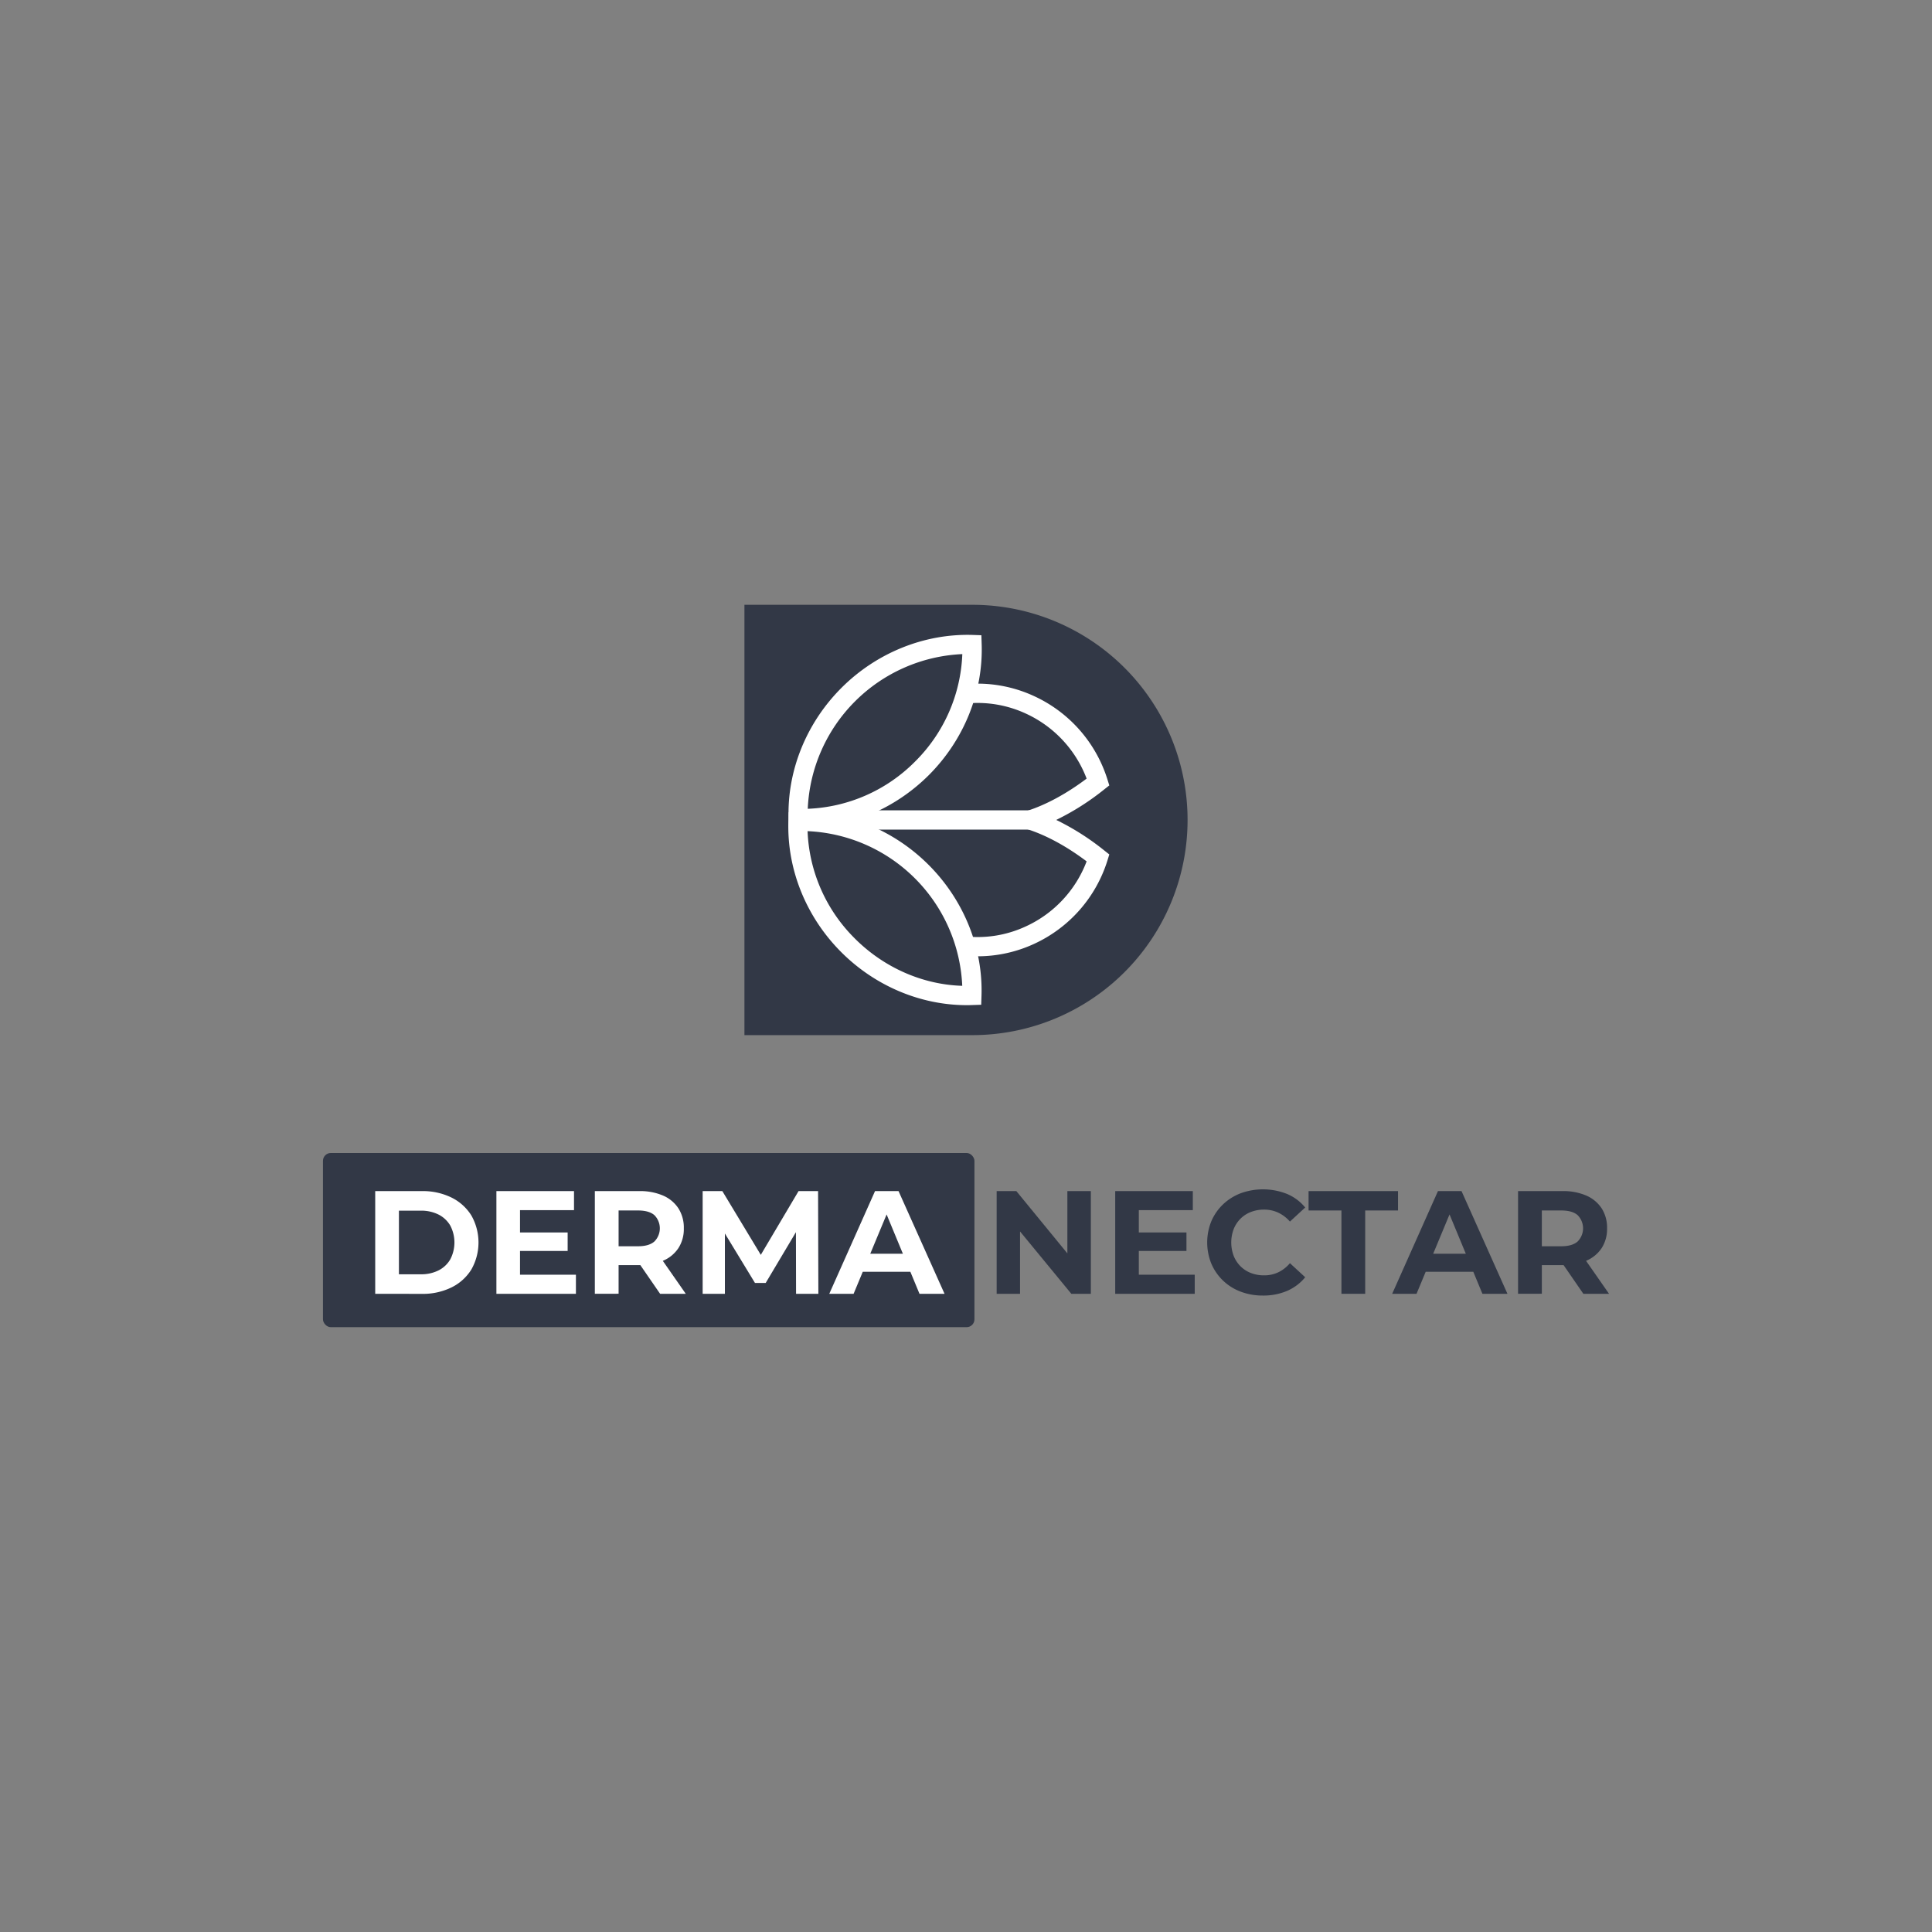 <svg id="Layer_1" data-name="Layer 1" xmlns="http://www.w3.org/2000/svg" viewBox="0 0 1080 1080"><rect x="0" y="0" width="1080" height="1080" fill="#808080" stroke="none"/><defs><style>.cls-1{fill:#323846;}.cls-2{fill:#fff;}</style></defs><rect class="cls-1" x="180.54" y="644.53" width="364.18" height="97.37" rx="4.39"/><path class="cls-2" d="M209.75,723.24V665.83h26.08a36.37,36.37,0,0,1,16.48,3.57,27.24,27.24,0,0,1,11.15,10,30.58,30.58,0,0,1,0,30.31,27.06,27.06,0,0,1-11.15,10,36.37,36.37,0,0,1-16.48,3.57ZM223,712.33h12.14a21.45,21.45,0,0,0,10-2.17A15.77,15.77,0,0,0,251.7,704a20.35,20.35,0,0,0,0-18.91,15.87,15.87,0,0,0-6.57-6.15,21.58,21.58,0,0,0-10-2.17H223Z"/><path class="cls-2" d="M290.69,712.58h31.25v10.66H277.49V665.83h43.38v10.66H290.69Zm-1-23.62h27.63v10.33H289.71Z"/><path class="cls-2" d="M332.52,723.24V665.83h24.84a32.43,32.43,0,0,1,13.29,2.5,19.42,19.42,0,0,1,8.61,7.18,20.05,20.05,0,0,1,3,11.15,19.69,19.69,0,0,1-3,11,19.27,19.27,0,0,1-8.61,7.1,32.78,32.78,0,0,1-13.29,2.46H339.9l5.9-5.82v21.81ZM345.8,702.9l-5.9-6.23h16.73q6.15,0,9.18-2.67a10.43,10.43,0,0,0,0-14.72q-3-2.62-9.18-2.62H339.9l5.9-6.32ZM369,723.24l-14.35-20.83h14.19l14.51,20.83Z"/><path class="cls-2" d="M392.79,723.24V665.83h11l24.44,40.52H422.4l24-40.52h10.91l.16,57.41H445l-.08-38.3h2.3l-19.19,32.23h-6l-19.6-32.23h2.79v38.3Z"/><path class="cls-2" d="M463.57,723.24l25.58-57.41h13.13L528,723.24H514l-21-50.68h5.25l-21.08,50.68Zm12.79-12.3,3.53-10.09h29.52L513,710.94Z"/><path class="cls-1" d="M557.14,723.24V665.83h11L602,707.16h-5.33V665.83h13.12v57.41H598.88l-34-41.33h5.33v41.33Z"/><path class="cls-1" d="M636.61,712.58h31.25v10.66H623.41V665.83h43.38v10.66H636.61Zm-1-23.62h27.63v10.33H635.63Z"/><path class="cls-1" d="M705.91,724.22a34.31,34.31,0,0,1-12.34-2.17,29,29,0,0,1-9.89-6.19,28.73,28.73,0,0,1-6.52-9.43,31.53,31.53,0,0,1,0-23.79,28.64,28.64,0,0,1,6.56-9.43,29.68,29.68,0,0,1,9.89-6.19,36.48,36.48,0,0,1,25.87.41A26.26,26.26,0,0,1,729.61,675l-8.53,7.87a20,20,0,0,0-6.56-5,18.44,18.44,0,0,0-7.87-1.69,20,20,0,0,0-7.38,1.32,16.61,16.61,0,0,0-5.83,3.77,17.19,17.19,0,0,0-3.81,5.82,21.31,21.31,0,0,0,0,14.93,17.19,17.19,0,0,0,3.81,5.82,16.78,16.78,0,0,0,5.83,3.78,20.22,20.22,0,0,0,7.38,1.31,18.29,18.29,0,0,0,7.87-1.69,19.39,19.39,0,0,0,6.56-5.12l8.53,7.87a26.66,26.66,0,0,1-10.13,7.63A33.66,33.66,0,0,1,705.91,724.22Z"/><path class="cls-1" d="M749.87,723.24V676.66H731.5V665.83h50v10.83H763.15v46.58Z"/><path class="cls-1" d="M778.24,723.24l25.59-57.41H817l25.67,57.41H828.68l-21-50.68h5.24l-21.07,50.68Zm12.8-12.3,3.52-10.09h29.53l3.61,10.09Z"/><path class="cls-1" d="M848.61,723.24V665.83h24.85a32.34,32.34,0,0,1,13.28,2.5,19.51,19.51,0,0,1,8.62,7.18,20,20,0,0,1,3,11.15,19.69,19.69,0,0,1-3,11,19.35,19.35,0,0,1-8.62,7.1,32.69,32.69,0,0,1-13.28,2.46H856l5.9-5.82v21.81Zm13.28-20.34-5.9-6.23h16.73q6.15,0,9.19-2.67a10.45,10.45,0,0,0,0-14.72q-3-2.62-9.19-2.62H856l5.9-6.32Zm23.21,20.34-14.35-20.83h14.19l14.52,20.83Z"/><path class="cls-1" d="M416.14,338.09H543.59A120.27,120.27,0,0,1,663.86,458.37v0A120.27,120.27,0,0,1,543.59,578.64H416.14a0,0,0,0,1,0,0V338.09A0,0,0,0,1,416.14,338.09Z"/><path class="cls-2" d="M449,462.92c-1,0-2,0-3-.05l-5-.16-.17-5c-.87-26.87,9.9-53.55,29.57-73.21s46.38-30.36,73.2-29.57l5,.17.16,5c.88,26.87-9.9,53.55-29.56,73.21h0C500.22,452.23,474.8,462.92,449,462.92Zm89-97.27a90.5,90.5,0,0,0-86.46,86.47,89.3,89.3,0,0,0,60-26.42h0A89.3,89.3,0,0,0,537.94,365.65Z"/><path class="cls-2" d="M540.45,561.89c-25.82,0-51.24-10.69-70.16-29.61h0c-19.67-19.66-30.44-46.34-29.57-73.21l.17-5,5-.16c26.88-.93,53.55,9.9,73.21,29.56s30.44,46.34,29.56,73.2l-.16,5-5,.16C542.48,561.87,541.47,561.89,540.45,561.89ZM477.9,524.67c16.29,16.28,37.93,25.75,60,26.41a90.5,90.5,0,0,0-86.46-86.46,89.3,89.3,0,0,0,26.42,60Z"/><path class="cls-2" d="M546.25,534.57c-2.29,0-4.61-.11-6.91-.34l1-10.71a63.86,63.86,0,0,0,33.24-5.72,65.55,65.55,0,0,0,33.85-36.29c-11.16-8.41-22.57-14.61-33.19-18l-16-5.13,16-5.13c10.61-3.4,22-9.6,33.19-18a65.55,65.55,0,0,0-33.83-36.29,64.25,64.25,0,0,0-33.22-5.72l-.52,0,0-5.57-.51-5.17a68.16,68.16,0,0,1,6.88-.34,75.29,75.29,0,0,1,31.9,7A76.31,76.31,0,0,1,619,435.51l1.11,3.54-2.91,2.29a141.63,141.63,0,0,1-26.77,17,141.5,141.5,0,0,1,26.77,17l2.91,2.3L619,481.23a76.33,76.33,0,0,1-40.82,46.35A75.14,75.14,0,0,1,546.25,534.57Z"/><rect class="cls-2" x="460.16" y="452.98" width="115.77" height="10.77"/><path class="cls-2" d="M470.28,463.71c-.15-1.74-.23-3.52-.23-5.34s.08-3.6.23-5.34L481,454c-.12,1.43-.19,2.9-.19,4.4s.07,3,.19,4.4Z"/></svg>